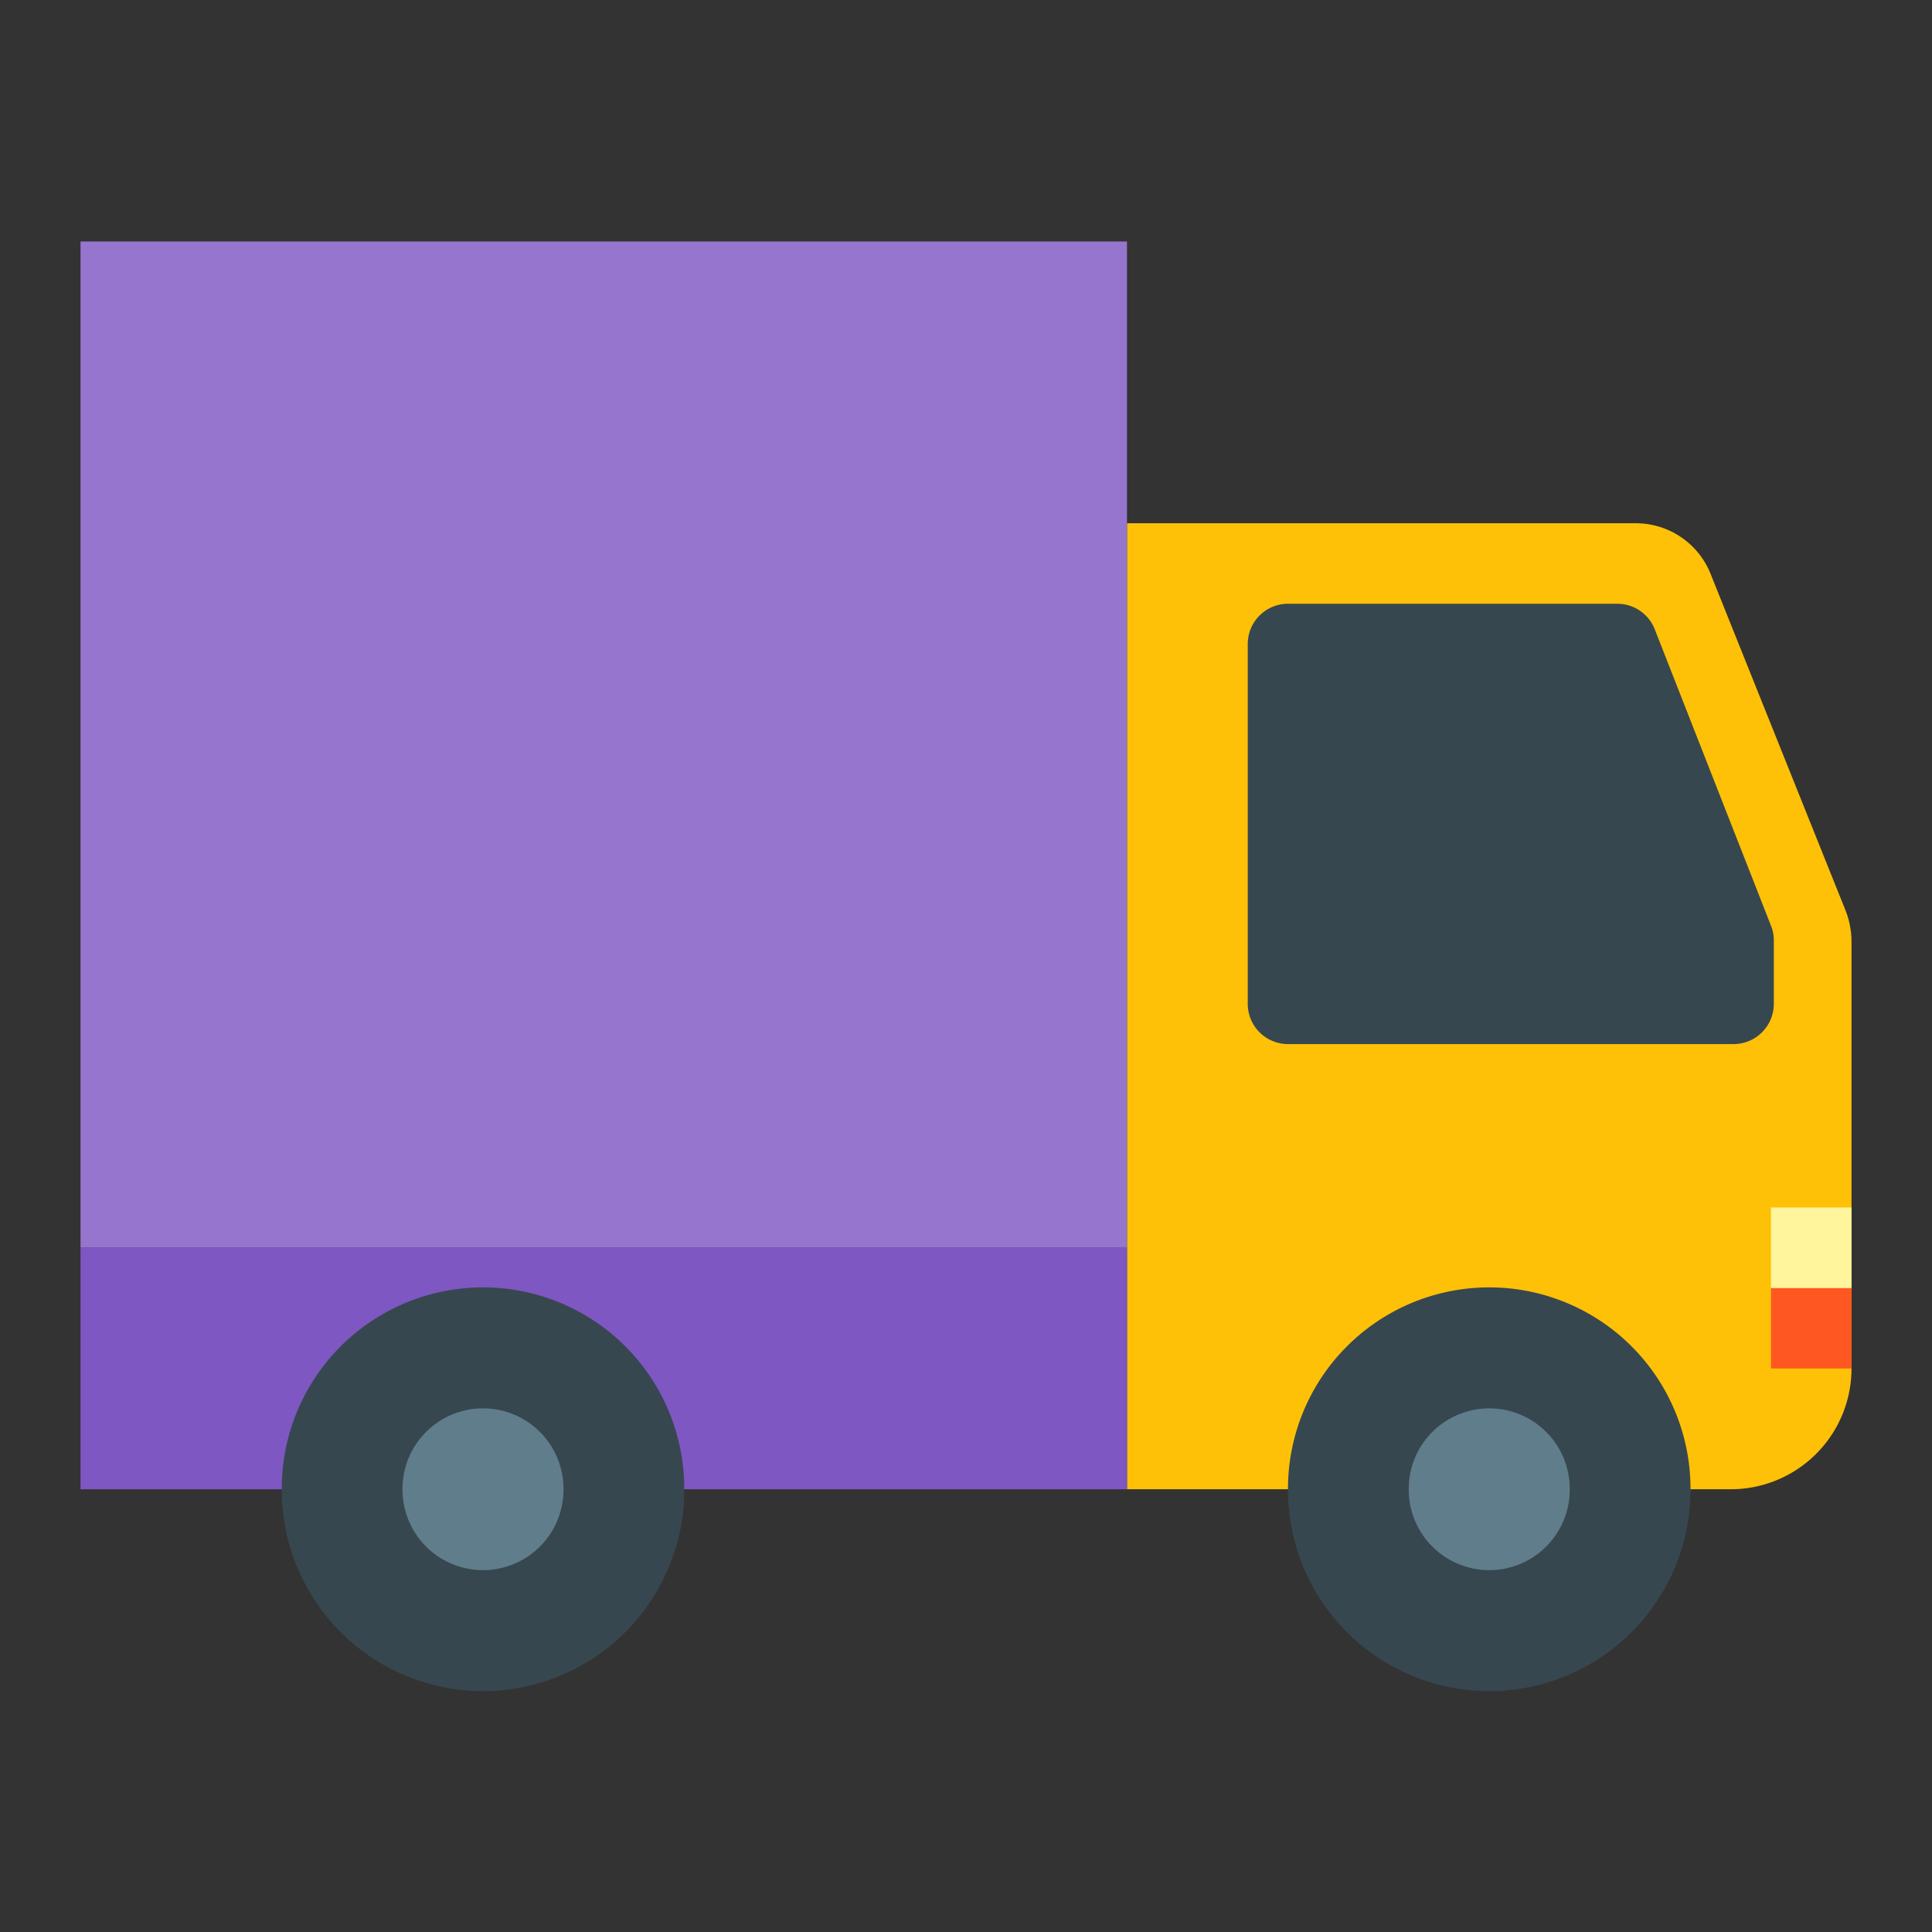 <?xml version="1.0" standalone="no"?><!DOCTYPE svg PUBLIC "-//W3C//DTD SVG 1.1//EN" "http://www.w3.org/Graphics/SVG/1.1/DTD/svg11.dtd"><svg t="1620051282805" class="icon" viewBox="0 0 1024 1024" version="1.1" xmlns="http://www.w3.org/2000/svg" p-id="1554" xmlns:xlink="http://www.w3.org/1999/xlink" width="200" height="200"><rect x="0" y="0" width="1024" height="1024" fill="#333333" stroke="none"/><defs><style type="text/css"></style></defs><path d="M867.2 277.333H597.333v512h320a64 64 0 0 0 64-64V498.987a45.227 45.227 0 0 0-2.987-16l-71.68-178.773A42.667 42.667 0 0 0 867.2 277.333z" fill="#FFC107" p-id="1555"></path><path d="M919.04 553.387H682.667a21.333 21.333 0 0 1-21.333-21.333V341.333a21.333 21.333 0 0 1 21.333-21.333h174.507a21.333 21.333 0 0 1 19.84 13.44L938.667 490.667a20.053 20.053 0 0 1 1.493 7.893v33.707a21.333 21.333 0 0 1-21.12 21.12z" fill="#37474F" p-id="1556"></path><path d="M42.667 128h554.667v533.333H42.667z" fill="#9575CD" p-id="1557"></path><path d="M42.667 661.333h554.667v128H42.667z" fill="#7E57C2" p-id="1558"></path><path d="M256 789.333m-106.667 0a106.667 106.667 0 1 0 213.333 0 106.667 106.667 0 1 0-213.333 0Z" fill="#37474F" p-id="1559"></path><path d="M256 789.333m-42.667 0a42.667 42.667 0 1 0 85.333 0 42.667 42.667 0 1 0-85.333 0Z" fill="#607D8B" p-id="1560"></path><path d="M789.333 789.333m-106.667 0a106.667 106.667 0 1 0 213.333 0 106.667 106.667 0 1 0-213.333 0Z" fill="#37474F" p-id="1561"></path><path d="M789.333 789.333m-42.667 0a42.667 42.667 0 1 0 85.333 0 42.667 42.667 0 1 0-85.333 0Z" fill="#607D8B" p-id="1562"></path><path d="M938.667 682.667h42.667v42.667h-42.667z" fill="#FF5722" p-id="1563"></path><path d="M938.667 640h42.667v42.667h-42.667z" fill="#FFF59D" p-id="1564"></path></svg>